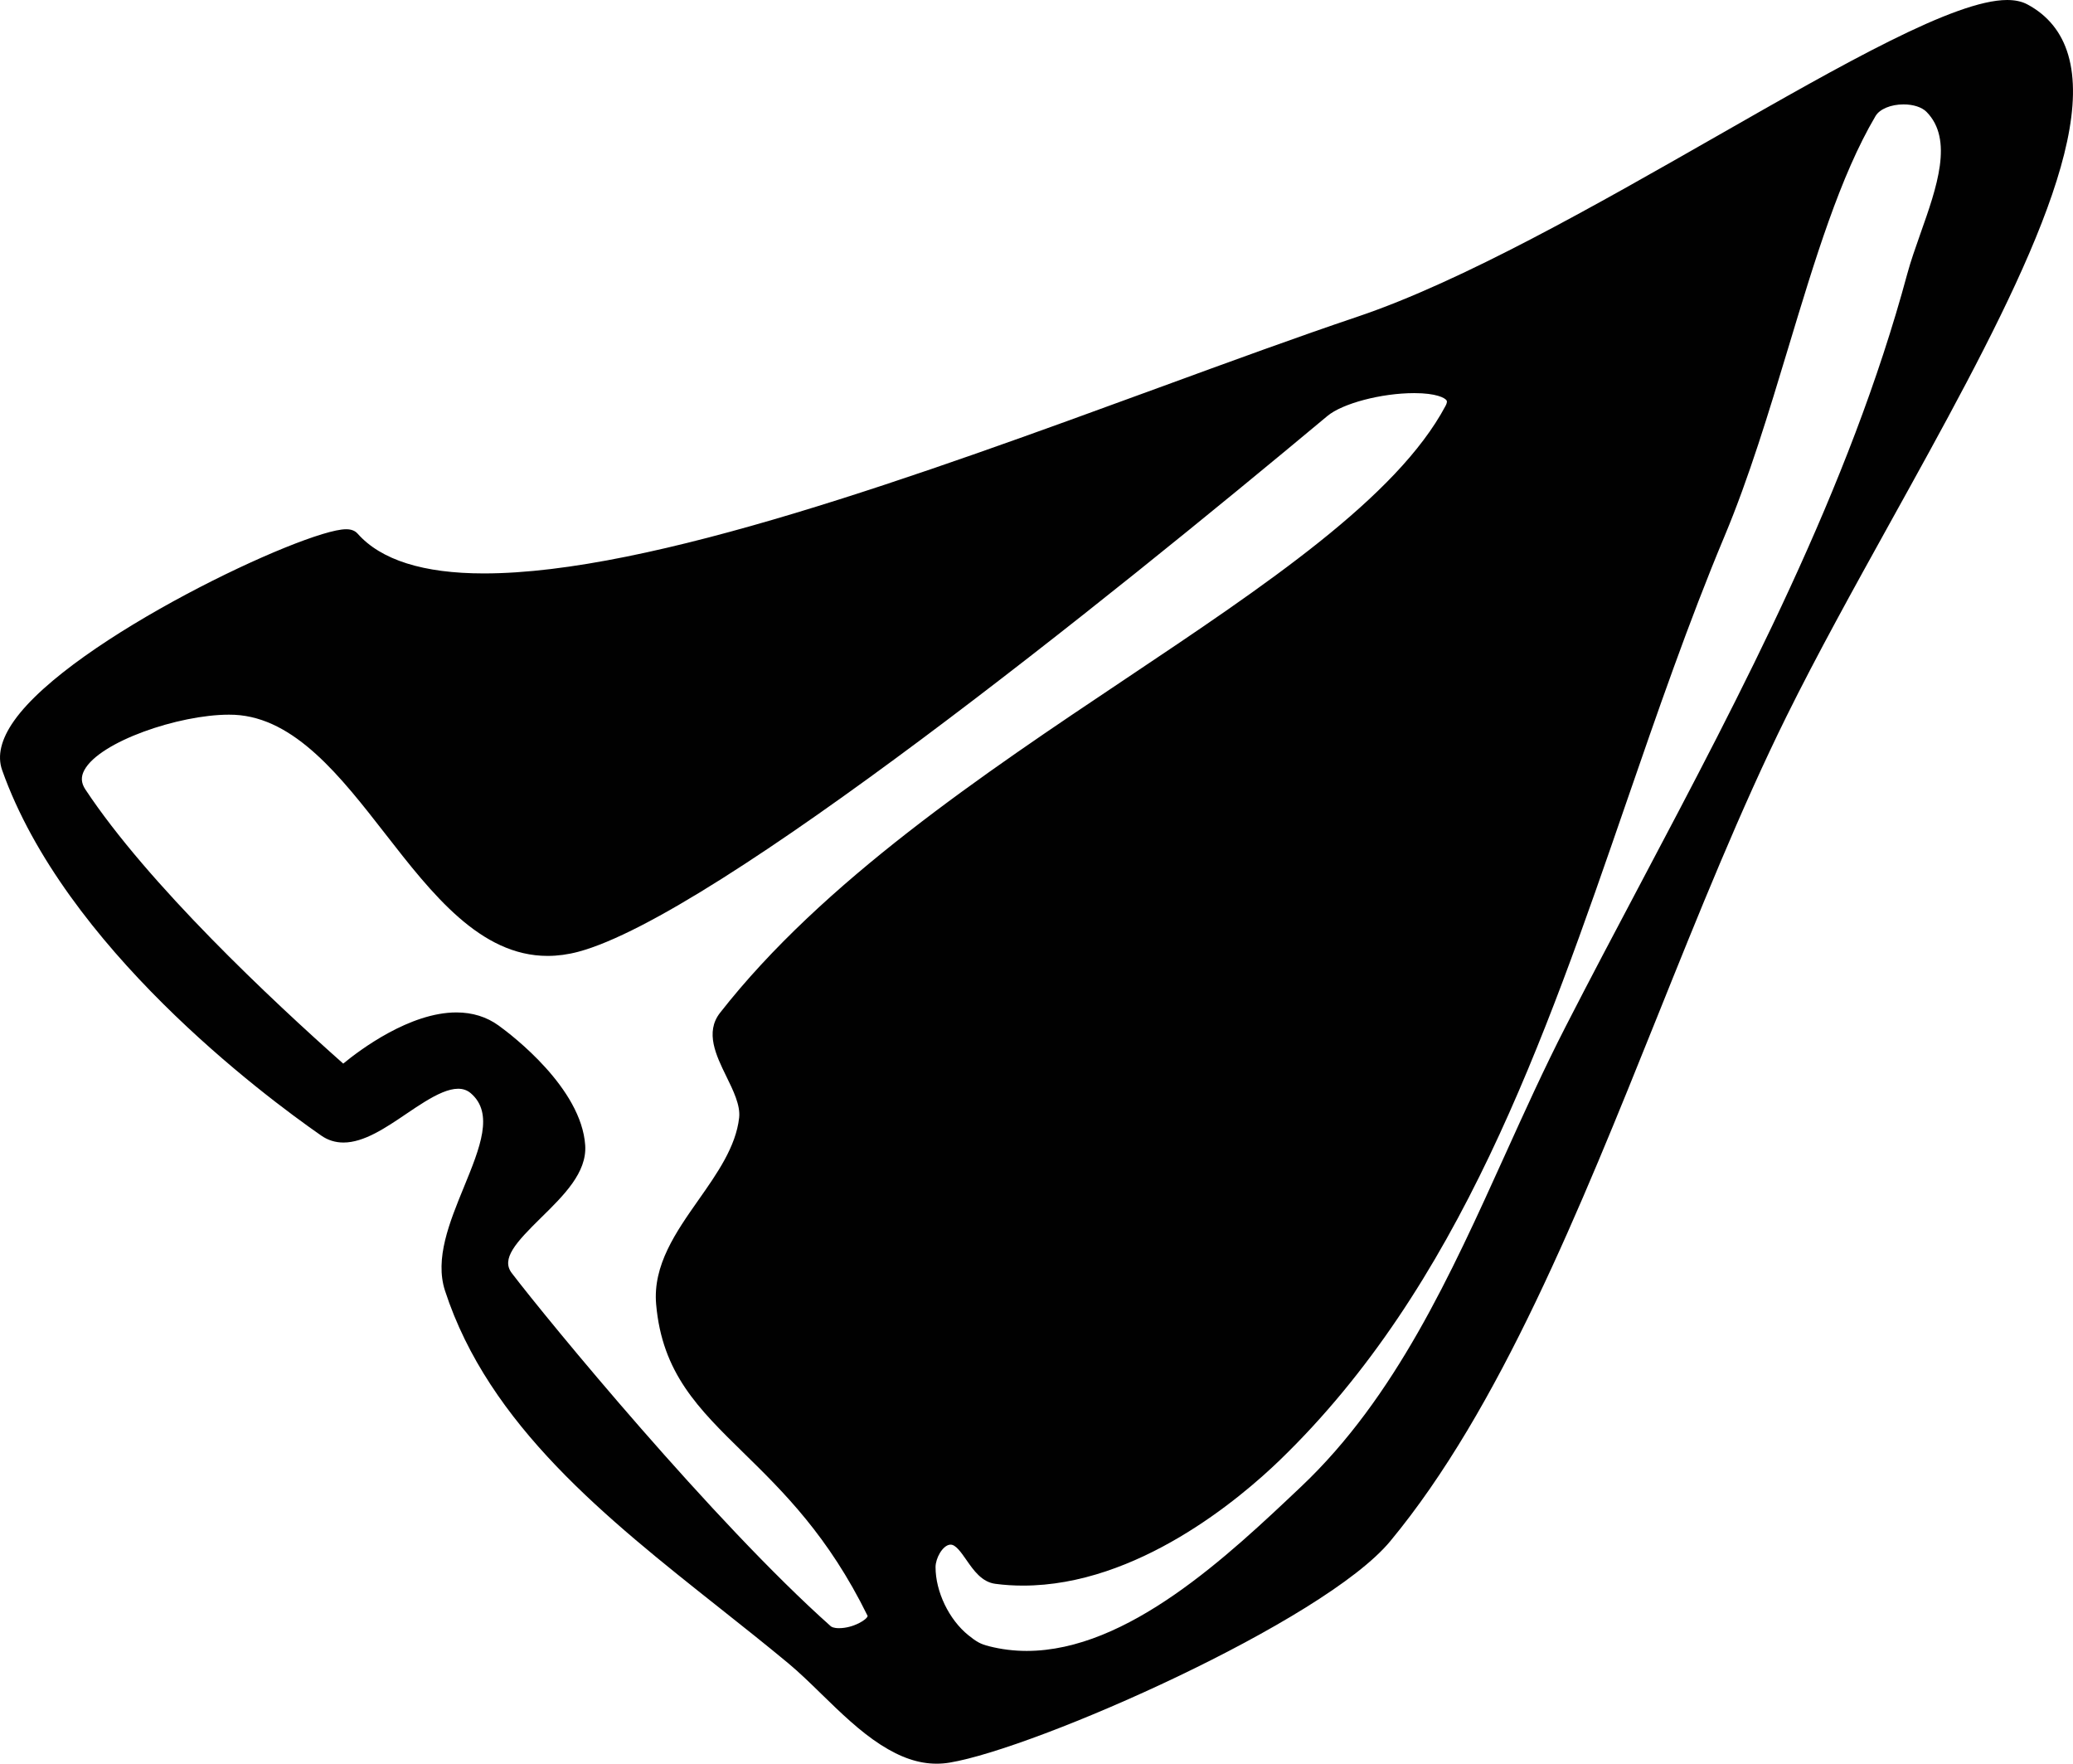 <?xml version="1.0" encoding="utf-8"?><!DOCTYPE svg PUBLIC "-//W3C//DTD SVG 1.1//EN" "http://www.w3.org/Graphics/SVG/1.1/DTD/svg11.dtd"><svg version="1.1" xmlns="http://www.w3.org/2000/svg" xmlns:xlink="http://www.w3.org/1999/xlink" x="0px" y="0px" viewBox="0 0 100 85.066" enable-background="new 0 0 100 85.066" xml:space="preserve"><path fill="#010101" d="M99.768,2.645c-0.32-1.087-0.982-1.906-1.968-2.432C97.538,0.071,97.208,0,96.822,0
	c-2.507,0-7.849,3.05-14.034,6.583c-5.729,3.271-12.223,6.98-17.304,8.692c-2.883,0.971-6.133,2.16-9.574,3.419
	c-11.485,4.201-24.503,8.963-32.57,8.963c-2.915,0-4.964-0.647-6.092-1.923c-0.184-0.208-0.465-0.208-0.558-0.208
	c-1.974,0-13.218,5.282-16.011,9.237c-0.627,0.888-0.821,1.689-0.576,2.381C3.125,45.667,12.652,52.793,15.5,54.773
	c0.317,0.221,0.677,0.333,1.07,0.333c0.987,0,2.033-0.708,3.045-1.394c1.187-0.803,2.386-1.592,3.094-0.985
	c1.128,0.966,0.452,2.617-0.331,4.529c-0.695,1.697-1.414,3.452-0.911,4.997c2.11,6.479,7.786,10.978,13.276,15.326
	c1.114,0.883,2.217,1.757,3.276,2.637c0.529,0.439,1.055,0.952,1.613,1.496c0.904,0.88,1.838,1.789,2.849,2.438
	c0.973,0.624,1.832,0.915,2.703,0.915c0.203,0,0.408-0.016,0.616-0.05c4.173-0.688,18.058-6.807,21.267-10.684
	c5.269-6.361,9.136-15.983,12.876-25.288c1.98-4.93,4.029-10.027,6.237-14.493c1.457-2.947,3.249-6.183,4.983-9.313
	C96.289,15.988,101.126,7.25,99.768,2.645z M45.813,74.503L45.86,74.5c0.245,0,0.505,0.375,0.757,0.737
	c0.348,0.501,0.742,1.067,1.397,1.153c0.435,0.058,0.884,0.086,1.334,0.086c5.524,0,10.496-4.225,12.377-6.04
	c8.663-8.361,12.765-20.244,16.73-31.738c1.478-4.28,3.005-8.705,4.737-12.841c1.18-2.816,2.141-5.997,3.07-9.073
	c1.29-4.272,2.509-8.307,4.213-11.188c0.197-0.335,0.74-0.561,1.351-0.561c0.471,0,0.886,0.135,1.108,0.361
	c1.313,1.331,0.496,3.64-0.295,5.874c-0.241,0.684-0.47,1.331-0.636,1.946c-2.792,10.349-7.938,20.08-12.914,29.49
	c-1.197,2.261-2.391,4.52-3.553,6.785c-1.042,2.03-2.013,4.174-2.951,6.246c-2.596,5.733-5.279,11.662-9.799,15.946
	c-3.539,3.352-8.385,7.943-13.261,7.943c-0.616,0-1.224-0.076-1.81-0.225c-0.217-0.056-0.368-0.109-0.504-0.183
	c-0.171-0.092-0.338-0.221-0.495-0.347c-0.936-0.751-1.588-2.105-1.586-3.293C45.134,75.153,45.463,74.554,45.813,74.503z
	 M34.733,48.851c-0.735,0.938-0.184,2.065,0.303,3.06c0.337,0.687,0.685,1.396,0.62,1.993c-0.152,1.398-1.068,2.701-1.954,3.961
	c-1.09,1.551-2.217,3.155-2.05,5.047c0.293,3.317,2.026,5.016,4.22,7.164c1.917,1.877,4.089,4.006,5.982,7.862
	c-0.013,0.165-0.68,0.591-1.382,0.591c-0.272,0-0.375-0.073-0.399-0.096c-5.641-5.021-13.628-14.729-15.385-17.03
	c-0.524-0.685,0.186-1.468,1.417-2.676c1.088-1.068,2.214-2.173,2.125-3.489c-0.186-2.754-3.51-5.293-4.175-5.774
	c-0.58-0.42-1.266-0.633-2.039-0.633c-2.246,0-4.648,1.801-5.459,2.468c-3.46-3.069-9.412-8.649-12.439-13.224
	c-0.207-0.313-0.223-0.608-0.05-0.929c0.74-1.378,4.558-2.676,6.977-2.676c0.094,0,0.185,0.002,0.272,0.006
	c2.91,0.144,5.125,2.988,7.267,5.739c2.254,2.895,4.586,5.89,7.833,5.89c0.482,0,0.979-0.067,1.476-0.199
	c6.609-1.76,25.48-16.946,36.14-25.842c0.729-0.608,2.608-1.103,4.19-1.103c1.065,0,1.486,0.232,1.561,0.355
	c0.038,0.064-0.008,0.178-0.053,0.262c-2.352,4.415-8.693,8.656-15.406,13.146C47.468,37.308,39.697,42.506,34.733,48.851z"></path></svg>